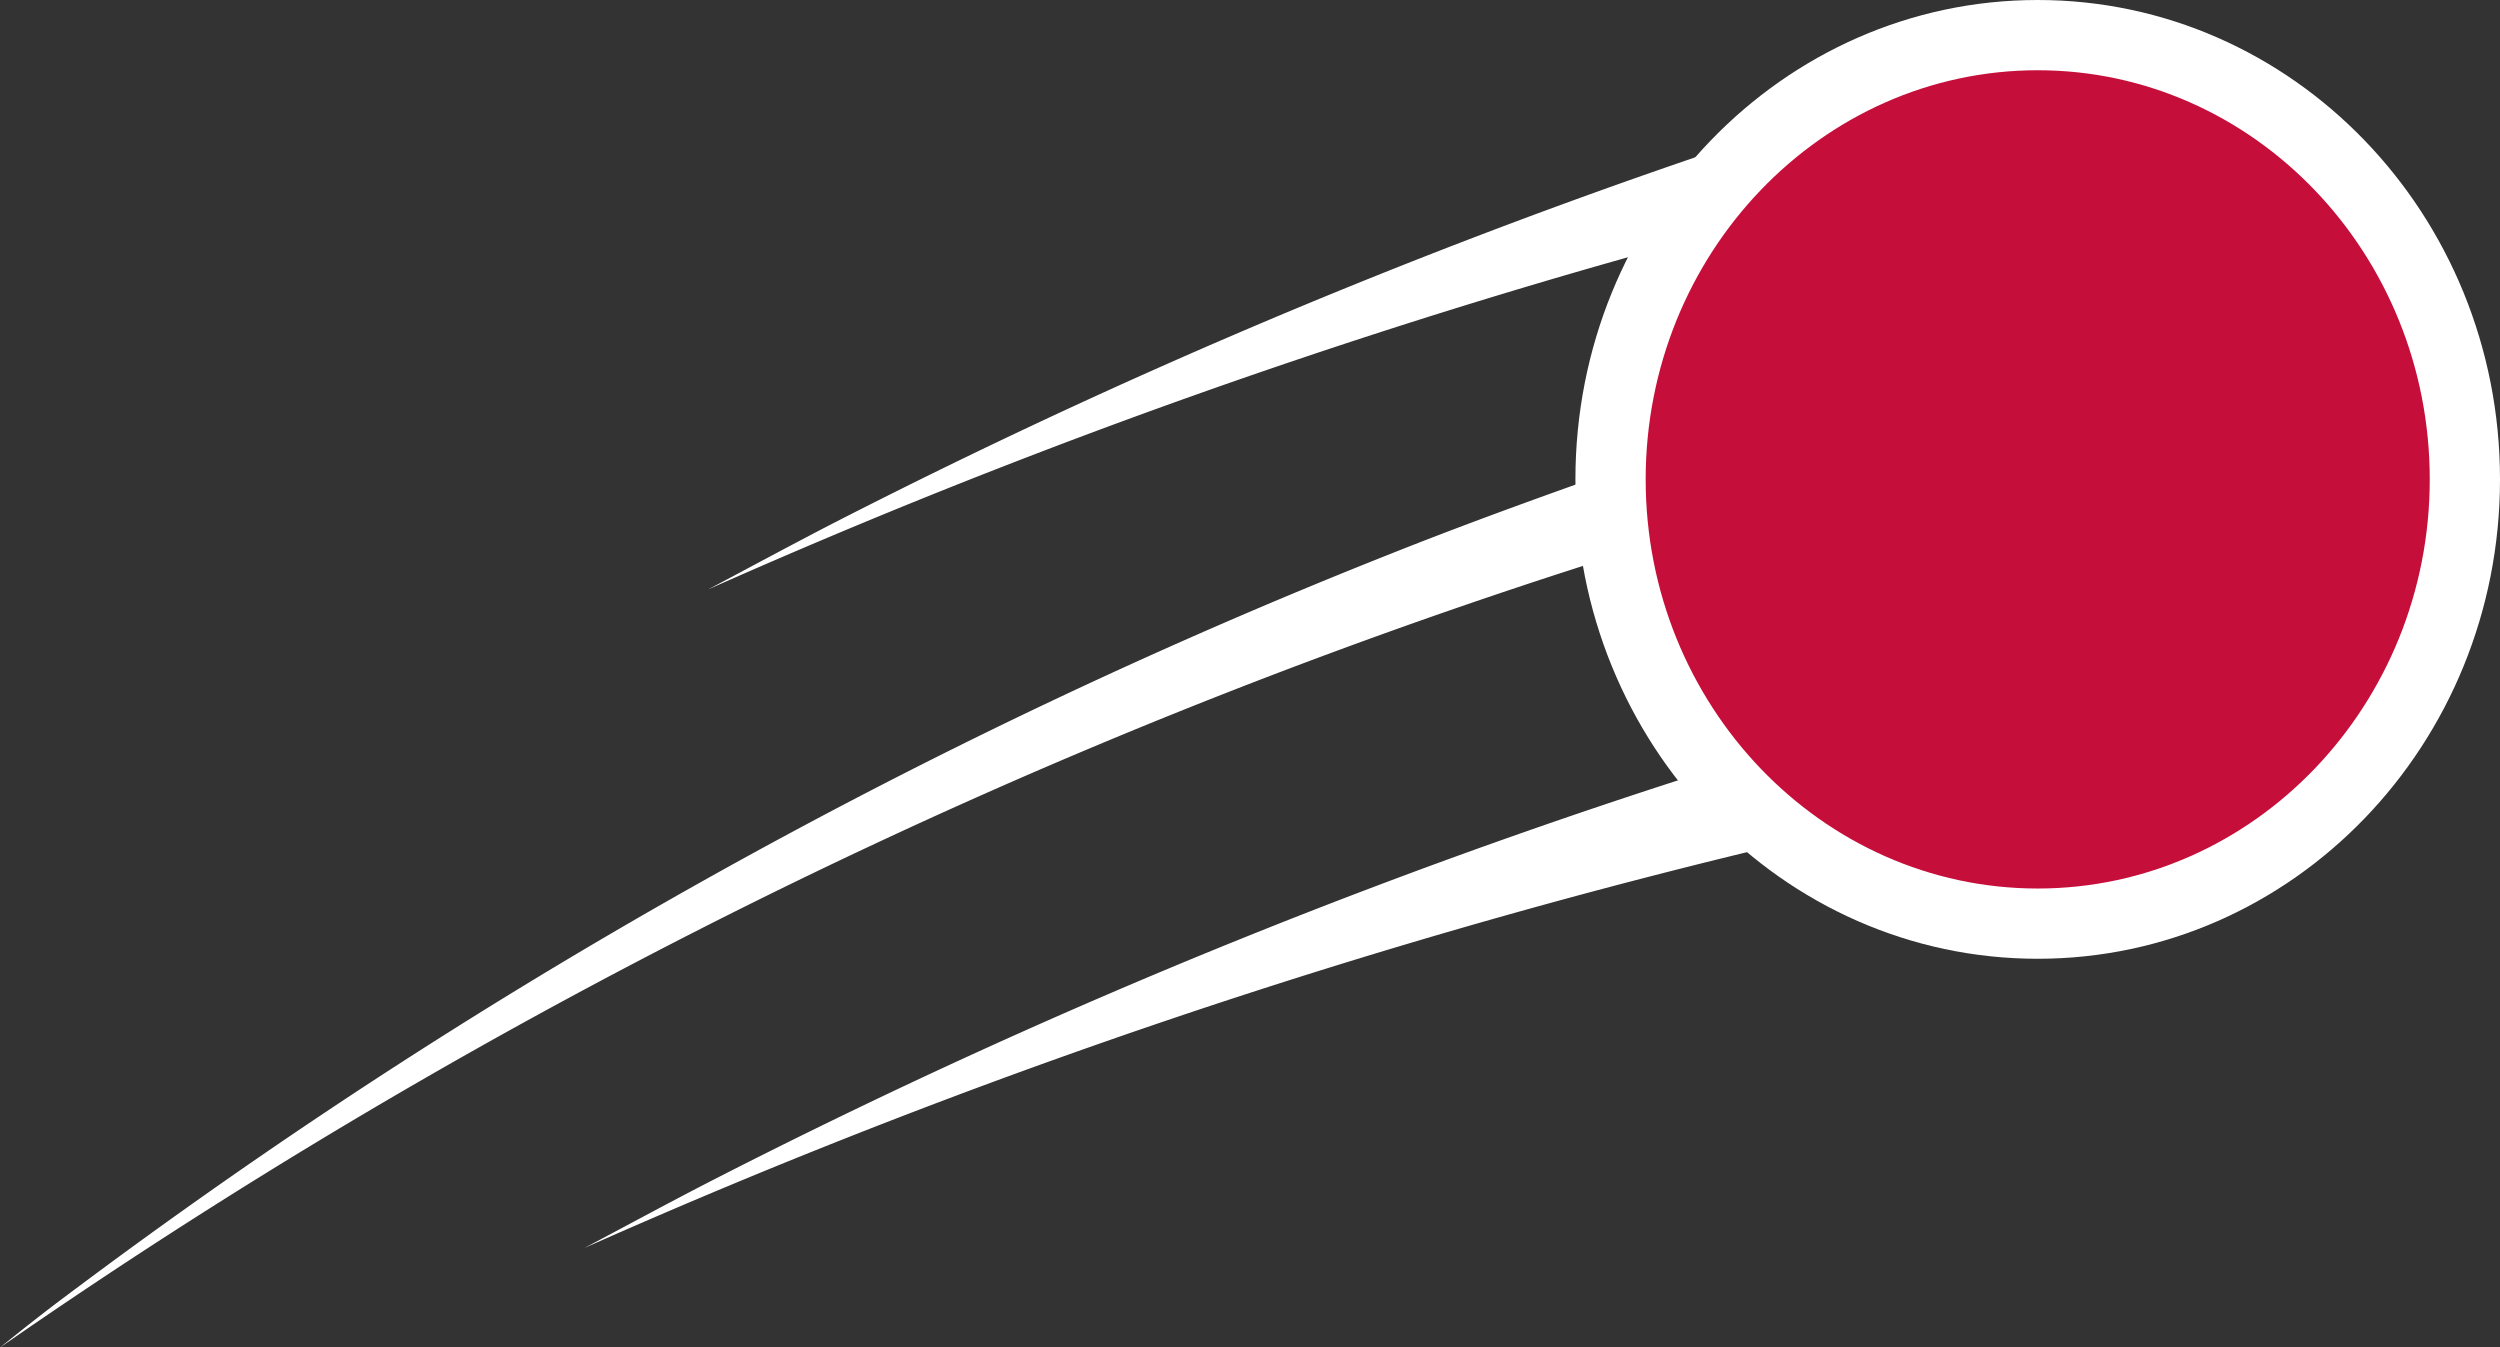 <svg xmlns="http://www.w3.org/2000/svg" width="53.381" height="28.771" viewBox="0 0 53.381 28.771">
  <rect x="0" y="0" width="53.381" height="28.771" fill="#333333" stroke="none"/>
  <g id="Group_1148" data-name="Group 1148" transform="translate(7007.7 16500.684)">
    <path id="Path_317" data-name="Path 317" d="M41.092,2.138A145.541,145.541,0,0,0,15.12,10.863c.881-.466,1.757-.941,2.645-1.4A138.445,138.445,0,0,1,41.309,0m-2.86,16.2a145.54,145.54,0,0,0-25.972,8.725c.881-.466,1.757-.942,2.645-1.4a138.44,138.44,0,0,1,23.545-9.467m0-5.151A127.444,127.444,0,0,0,0,27.05c.3-.242.606-.486.913-.724s.623-.472.937-.706A121.758,121.758,0,0,1,29.616,10.133c2.874-1.148,5.825-2.128,8.744-3.178" transform="translate(-7007.7 -16498.961)" fill="#fff"/>
    <g id="Path_318" data-name="Path 318" transform="translate(-6974.061 -16500.684)" fill="#c60e3b">
      <path d="M 9.871 19.722 C 4.842 19.722 0.75 15.467 0.75 10.236 C 0.75 5.005 4.842 0.75 9.871 0.75 C 14.9 0.75 18.992 5.005 18.992 10.236 C 18.992 15.467 14.9 19.722 9.871 19.722 Z" stroke="none"/>
      <path d="M 9.871 1.5 C 5.255 1.5 1.5 5.419 1.5 10.236 C 1.5 15.053 5.255 18.972 9.871 18.972 C 14.487 18.972 18.242 15.053 18.242 10.236 C 18.242 5.419 14.487 1.5 9.871 1.5 M 9.871 3.814697265625e-06 C 15.323 3.814697265625e-06 19.742 4.583 19.742 10.236 C 19.742 15.889 15.323 20.472 9.871 20.472 C 4.419 20.472 1.9073486328125e-06 15.889 1.9073486328125e-06 10.236 C 1.9073486328125e-06 4.583 4.419 3.814697265625e-06 9.871 3.814697265625e-06 Z" stroke="none" fill="#fff"/>
    </g>
  </g>
</svg>
